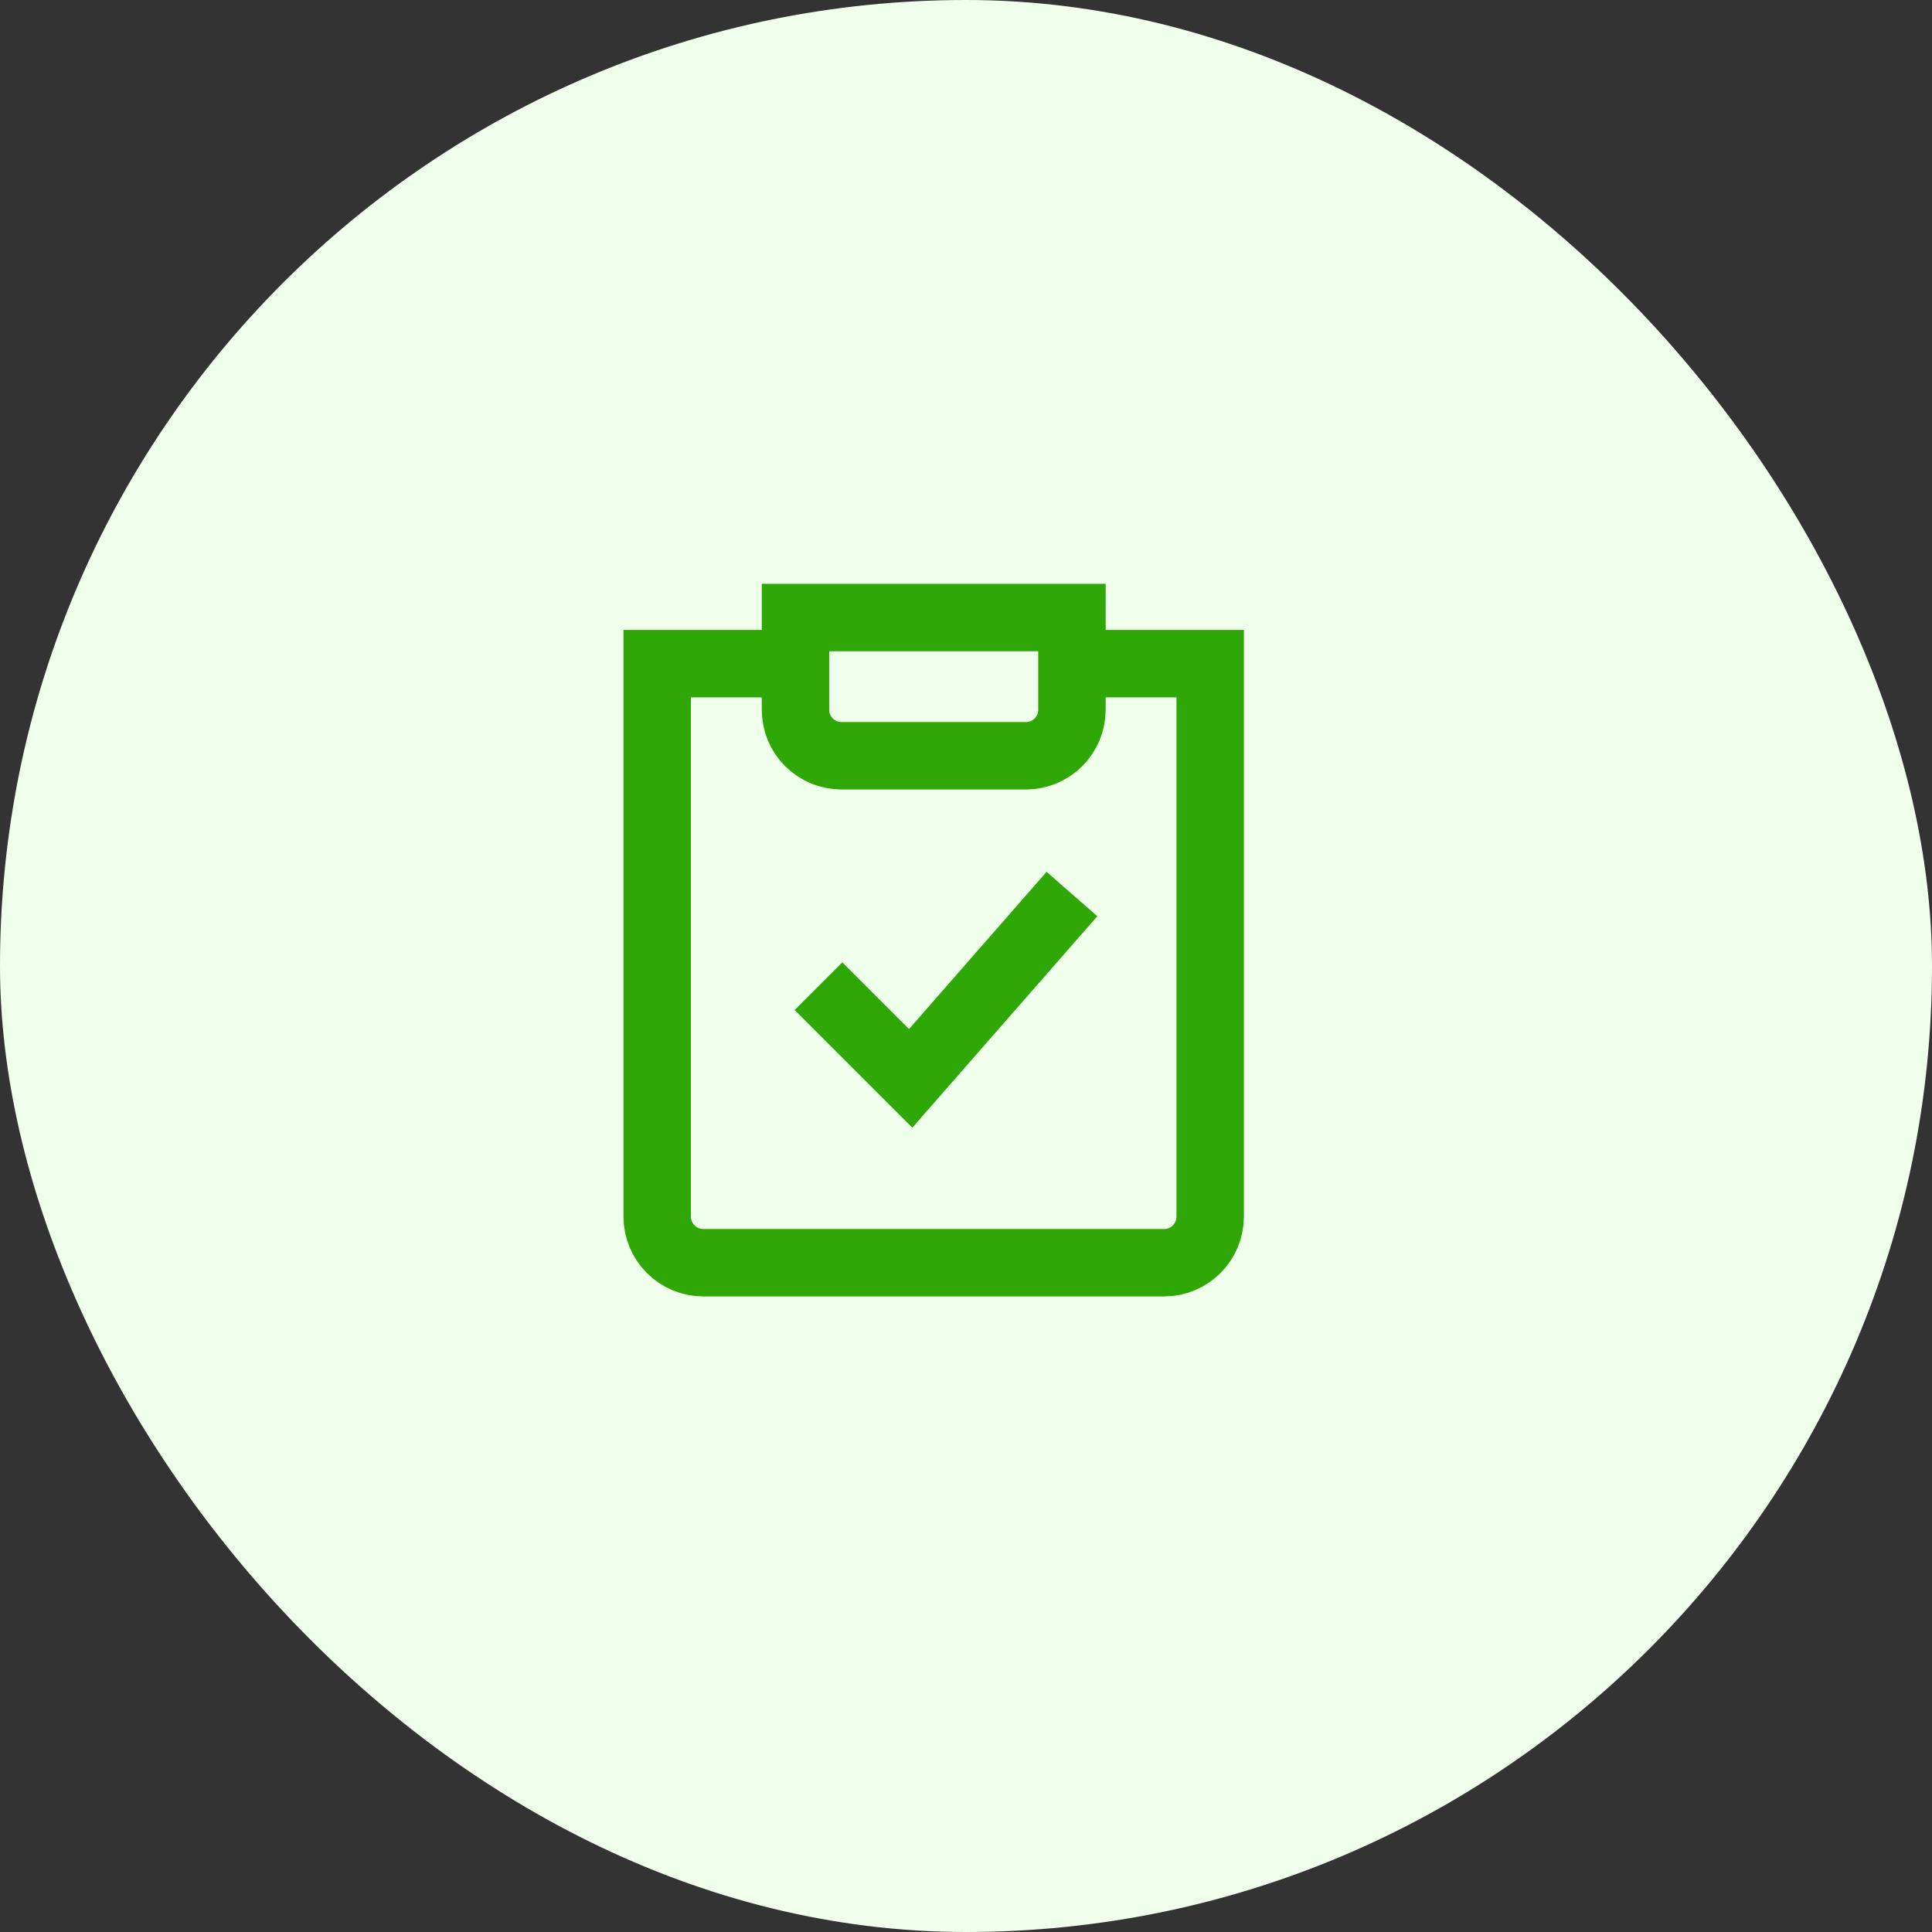 <svg width="31" height="31" viewBox="0 0 31 31" fill="none" xmlns="http://www.w3.org/2000/svg">
<rect x="0" y="0" width="31" height="31" fill="#333333" stroke="none"/>
<rect width="31" height="31" rx="15.5" fill="#F0FFEB"/>
<path d="M17.57 10.649H19.418V19.521C19.418 19.717 19.34 19.905 19.202 20.044C19.063 20.183 18.875 20.261 18.679 20.261H11.285C11.089 20.261 10.901 20.183 10.762 20.044C10.623 19.905 10.545 19.717 10.545 19.521V10.649H12.394M13.133 15.824L14.612 17.303L17.2 14.345M12.764 9.909H17.2V11.388C17.2 11.584 17.122 11.772 16.983 11.911C16.845 12.049 16.657 12.127 16.461 12.127H13.503C13.307 12.127 13.119 12.049 12.98 11.911C12.841 11.772 12.764 11.584 12.764 11.388V9.909Z" stroke="#2FA706" stroke-width="1.082"/>
</svg>
